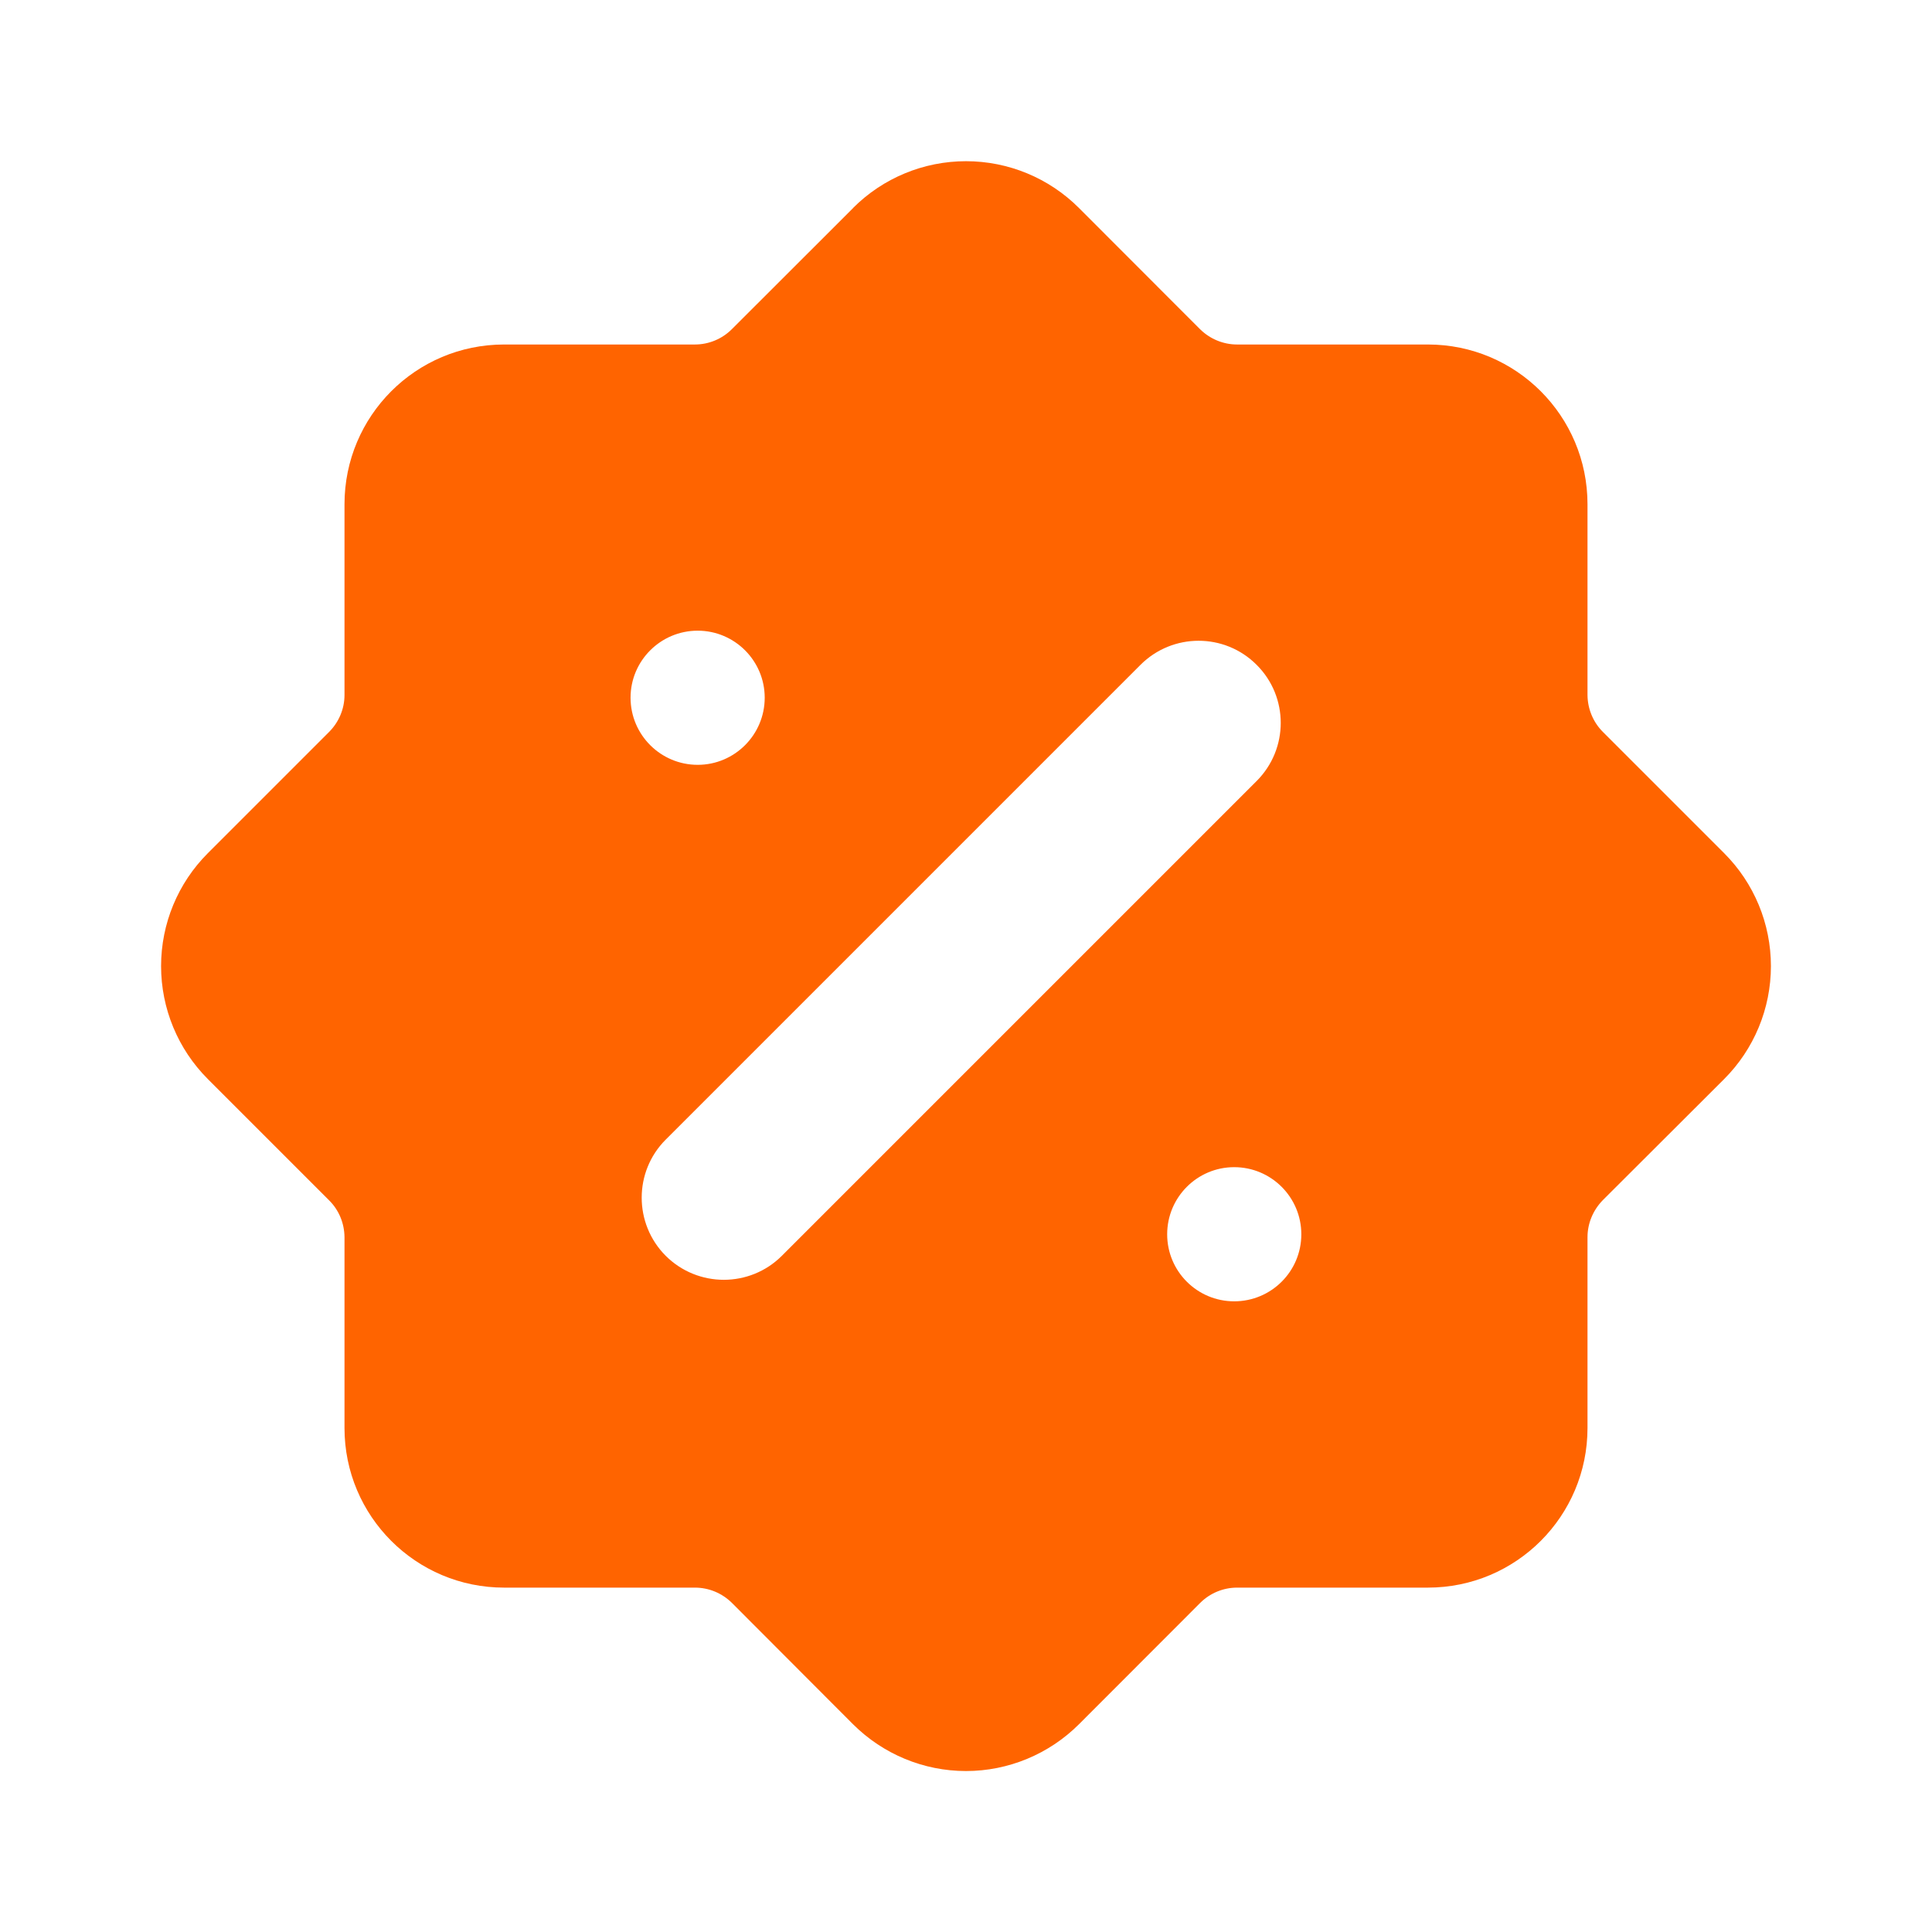 <svg width="16" height="16" viewBox="0 0 16 16" fill="none" xmlns="http://www.w3.org/2000/svg">
<path fill-rule="evenodd" clip-rule="evenodd" d="M7.065 1.723L6.061 2.726C5.98 2.807 5.87 2.853 5.755 2.853H4.175C3.444 2.853 2.853 3.445 2.853 4.176V5.756C2.853 5.871 2.806 5.981 2.725 6.062L1.721 7.066C1.473 7.314 1.334 7.65 1.334 8.001C1.334 8.351 1.473 8.688 1.721 8.936L2.725 9.94C2.807 10.021 2.852 10.131 2.853 10.246V11.826C2.853 12.556 3.444 13.148 4.175 13.148H5.755C5.871 13.148 5.98 13.194 6.062 13.275L7.065 14.28C7.313 14.527 7.649 14.667 8 14.667C8.351 14.667 8.687 14.527 8.935 14.28L9.939 13.275C10.02 13.194 10.13 13.148 10.245 13.148H11.825C12.556 13.148 13.147 12.556 13.147 11.826V10.246C13.147 10.13 13.194 10.021 13.274 9.939L14.279 8.936C14.527 8.688 14.666 8.351 14.666 8.001C14.666 7.65 14.527 7.314 14.279 7.066L13.274 6.061C13.193 5.98 13.148 5.87 13.147 5.756V4.176C13.147 3.445 12.556 2.853 11.825 2.853H10.245C10.13 2.853 10.02 2.807 9.938 2.726L8.935 1.722C8.687 1.474 8.351 1.335 8 1.335C7.649 1.335 7.313 1.474 7.065 1.722V1.723ZM5.778 6.334C6.084 6.334 6.333 6.085 6.333 5.778C6.333 5.472 6.084 5.223 5.778 5.223C5.471 5.223 5.222 5.472 5.222 5.778C5.222 6.085 5.471 6.334 5.778 6.334ZM10.777 10.222C10.777 10.529 10.528 10.777 10.221 10.777C9.915 10.777 9.666 10.529 9.666 10.222C9.666 9.915 9.915 9.666 10.221 9.666C10.528 9.666 10.777 9.915 10.777 10.222ZM6.475 10.4C6.21 10.665 5.779 10.665 5.513 10.4C5.248 10.134 5.248 9.703 5.513 9.438L9.445 5.506C9.711 5.24 10.142 5.24 10.407 5.506C10.673 5.771 10.673 6.202 10.407 6.468L6.475 10.4Z" fill="#FF6400"/>
</svg>
